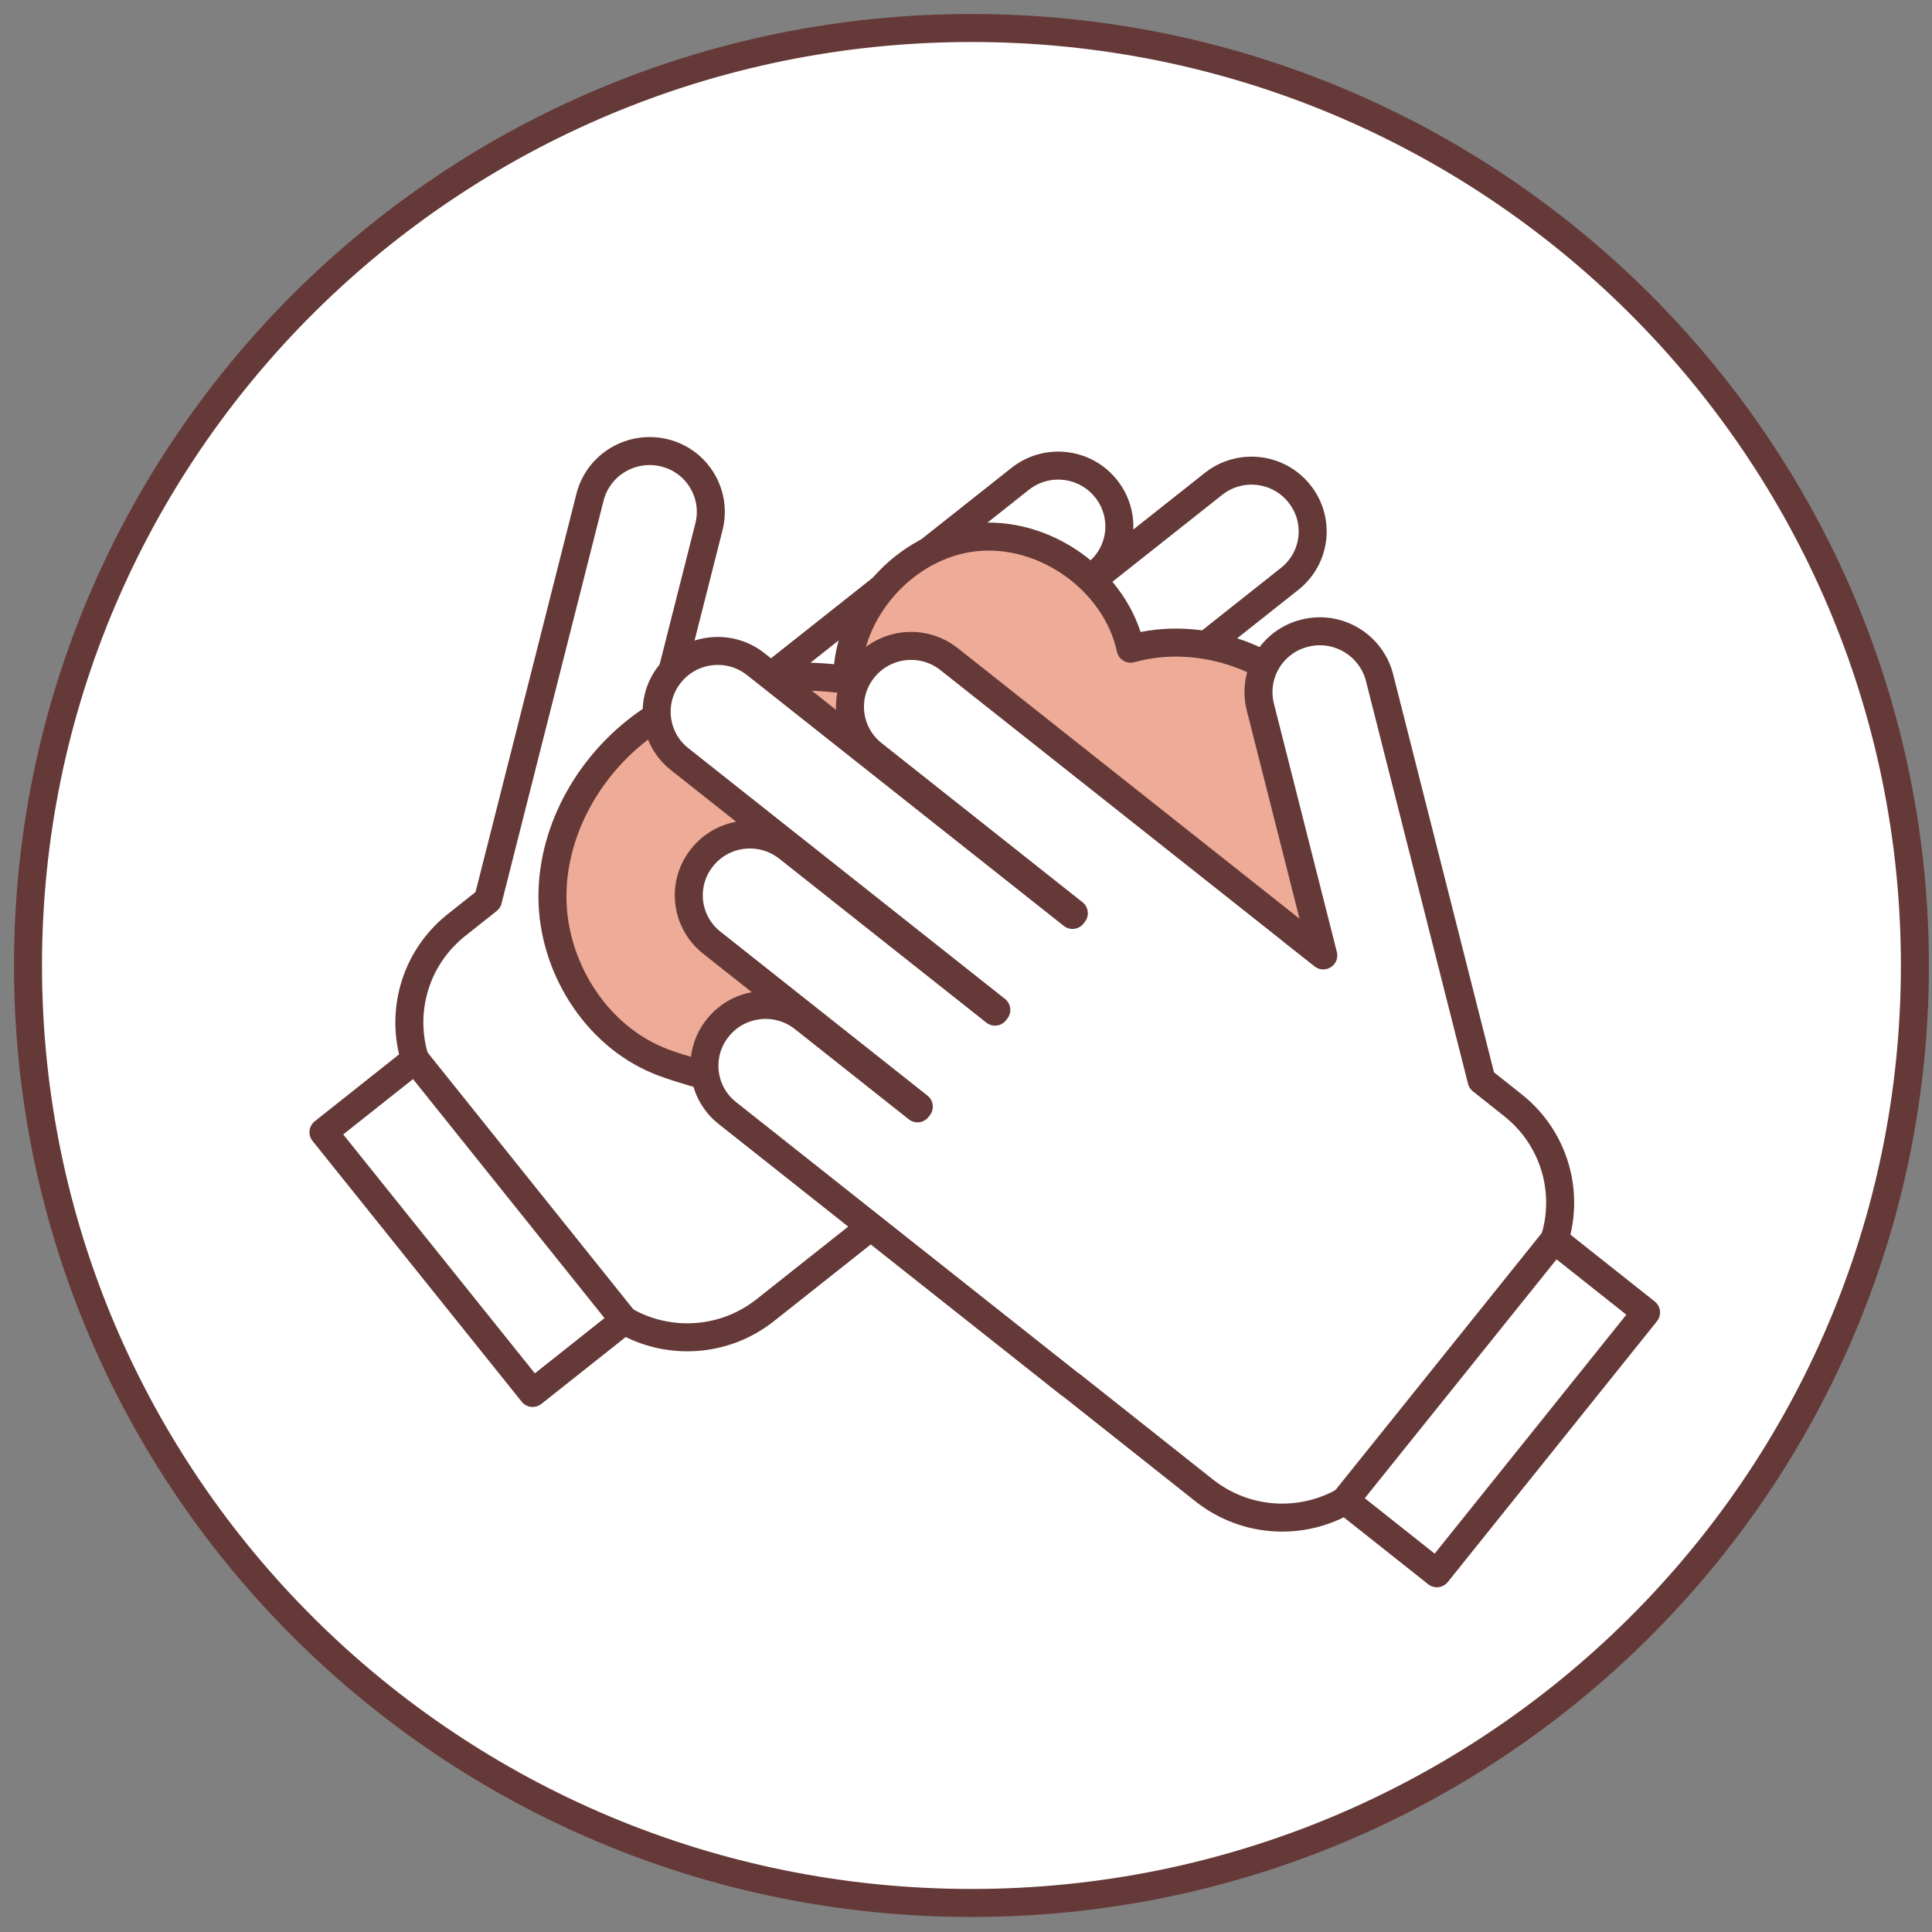 <svg width="69" height="69" viewBox="0 0 69 69" fill="none" xmlns="http://www.w3.org/2000/svg">
<rect x="0" y="0" width="69" height="69" fill="#808080" stroke="none"/>
<path d="M34.694 67.963C53.303 67.963 68.389 52.973 68.389 34.481C68.389 15.99 53.303 1 34.694 1C16.085 1 1 15.99 1 34.481C1 52.973 16.085 67.963 34.694 67.963Z" fill="white" stroke="#653937" stroke-miterlimit="10"/>
<path d="M23.733 16.174C24.904 16.463 25.612 17.643 25.321 18.808L23.072 27.684L24.181 26.809C24.189 26.801 24.197 26.793 24.205 26.785L36.432 17.104C37.376 16.354 38.752 16.51 39.499 17.448C40.254 18.386 40.096 19.753 39.153 20.495L31.982 26.176L32.029 26.238L43.336 17.284C44.28 16.534 45.656 16.69 46.403 17.628C47.158 18.565 47.001 19.933 46.057 20.675L34.757 29.629L34.804 29.692L42.196 23.84C43.14 23.089 44.516 23.246 45.263 24.183C46.018 25.121 45.86 26.488 44.917 27.231L37.525 33.083L37.572 33.145L41.638 29.926C42.581 29.176 43.957 29.332 44.704 30.27C45.459 31.208 45.302 32.575 44.358 33.317L32.131 42.998C32.123 43.006 32.107 43.014 32.099 43.014L27.326 46.796C25.84 47.968 23.835 48.054 22.294 47.155L19.023 49.749L11.553 40.436L14.824 37.842C14.289 36.146 14.816 34.224 16.294 33.044L17.427 32.145L21.075 17.745C21.374 16.588 22.561 15.885 23.733 16.174Z" fill="white" stroke="#653937" stroke-miterlimit="10" stroke-linecap="round" stroke-linejoin="round"/>
<path d="M22.294 47.155L14.832 37.841" stroke="#653937" stroke-miterlimit="10" stroke-linecap="round" stroke-linejoin="round"/>
<path d="M47.205 32.958C48.754 30.864 48.793 27.778 47.307 25.645C45.813 23.504 42.896 22.465 40.38 23.168C39.853 20.738 37.305 18.917 34.812 19.191C32.32 19.464 30.244 21.8 30.259 24.285C27.806 23.918 25.195 24.387 23.159 25.785C21.122 27.192 19.73 29.559 19.73 32.021C19.73 34.482 21.24 36.943 23.528 37.881C24.433 38.256 25.439 38.397 26.273 38.905C27.216 39.475 27.83 40.428 28.577 41.233C30.755 43.569 34.411 44.585 37.352 43.312C40.136 42.116 40.954 39.623 41.229 36.897C41.394 35.256 42.133 35.654 43.564 35.31C44.995 34.974 46.324 34.146 47.205 32.958Z" fill="#EEAB98" stroke="#653937" stroke-miterlimit="10" stroke-linecap="round" stroke-linejoin="round"/>
<path d="M46.599 22.613C45.428 22.902 44.72 24.082 45.011 25.246L47.26 34.122L46.151 33.247C46.143 33.239 46.136 33.232 46.128 33.224L33.9 23.543C32.957 22.793 31.581 22.949 30.834 23.887C30.079 24.824 30.236 26.192 31.179 26.934L38.351 32.614L38.304 32.677L26.996 23.723C26.053 22.972 24.677 23.129 23.93 24.066C23.175 25.004 23.332 26.371 24.275 27.114L35.583 36.068L35.536 36.13L28.144 30.278C27.201 29.528 25.825 29.684 25.078 30.622C24.323 31.559 24.48 32.927 25.424 33.669L32.815 39.522L32.768 39.584L28.703 36.365C27.759 35.615 26.383 35.771 25.636 36.709C24.881 37.646 25.038 39.014 25.982 39.756L38.209 49.437C38.217 49.445 38.233 49.453 38.241 49.453L43.014 53.235C44.5 54.407 46.505 54.493 48.046 53.594L51.317 56.188L58.788 46.874L55.516 44.28C56.051 42.585 55.524 40.662 54.046 39.483L52.914 38.584L49.265 24.183C48.958 23.027 47.771 22.316 46.599 22.613Z" fill="white" stroke="#653937" stroke-miterlimit="10" stroke-linecap="round" stroke-linejoin="round"/>
<path d="M48.038 53.586L55.509 44.28" stroke="#653937" stroke-miterlimit="10" stroke-linecap="round" stroke-linejoin="round"/>
</svg>
